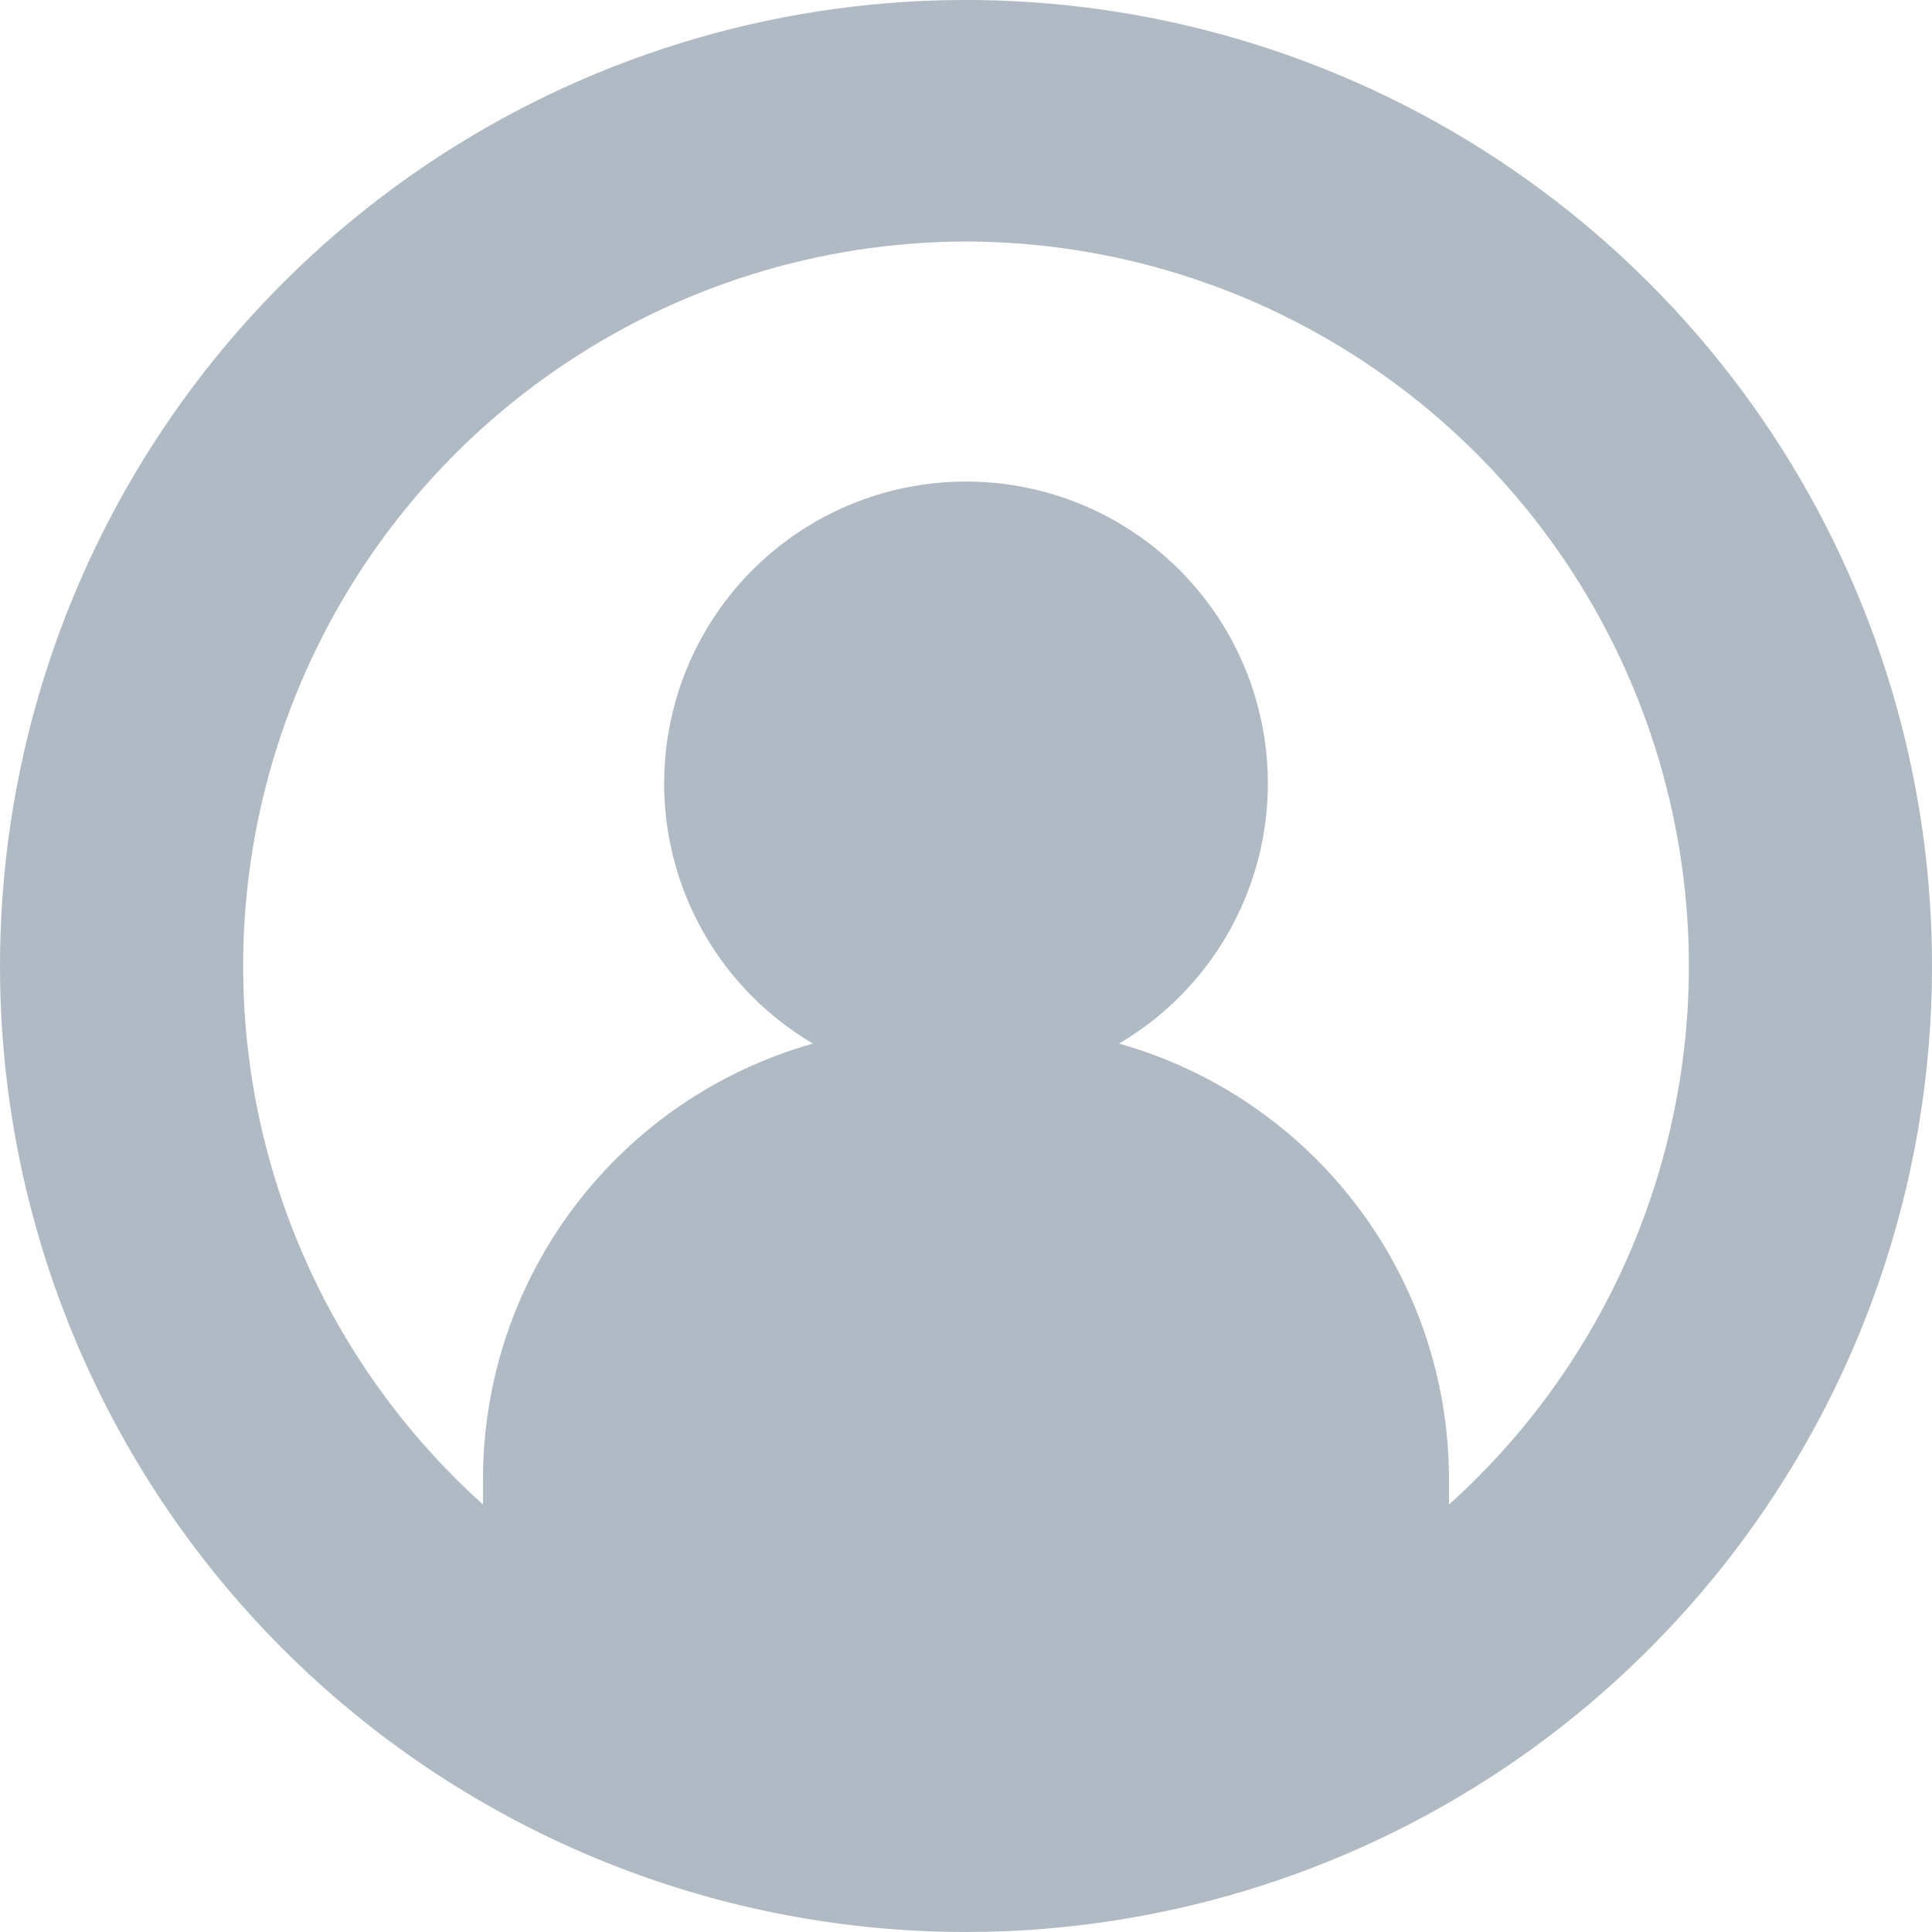 <svg width="20" height="20" viewBox="0 0 20 20" fill="none" xmlns="http://www.w3.org/2000/svg">
<path d="M10 20C11.978 20 13.911 19.413 15.556 18.315C17.2 17.216 18.482 15.654 19.239 13.827C19.996 12 20.194 9.989 19.808 8.049C19.422 6.109 18.47 4.327 17.071 2.929C15.672 1.53 13.891 0.578 11.951 0.192C10.011 -0.194 8 0.004 6.173 0.761C4.346 1.518 2.784 2.8 1.685 4.444C0.586 6.089 0 8.022 0 10C0 12.652 1.054 15.196 2.929 17.071C4.804 18.946 7.348 20 10 20ZM10 2.5C11.516 2.503 12.995 2.966 14.242 3.827C15.489 4.687 16.447 5.906 16.988 7.321C17.53 8.737 17.63 10.283 17.274 11.757C16.92 13.23 16.127 14.561 15 15.575V15.312C14.999 14.291 14.666 13.298 14.049 12.485C13.433 11.671 12.567 11.08 11.584 10.803C12.175 10.456 12.636 9.923 12.894 9.288C13.153 8.653 13.195 7.95 13.015 7.289C12.835 6.627 12.442 6.043 11.897 5.626C11.352 5.21 10.686 4.985 10 4.985C9.314 4.985 8.648 5.21 8.103 5.626C7.558 6.043 7.165 6.627 6.985 7.289C6.805 7.95 6.847 8.653 7.106 9.288C7.364 9.923 7.825 10.456 8.416 10.803C7.433 11.08 6.567 11.671 5.951 12.485C5.334 13.298 5 14.291 5 15.312V15.575C3.873 14.561 3.08 13.23 2.725 11.757C2.371 10.283 2.47 8.737 3.012 7.321C3.553 5.906 4.51 4.687 5.758 3.827C7.005 2.966 8.484 2.503 10 2.5Z" fill="#B0BAC5"/>
</svg>
